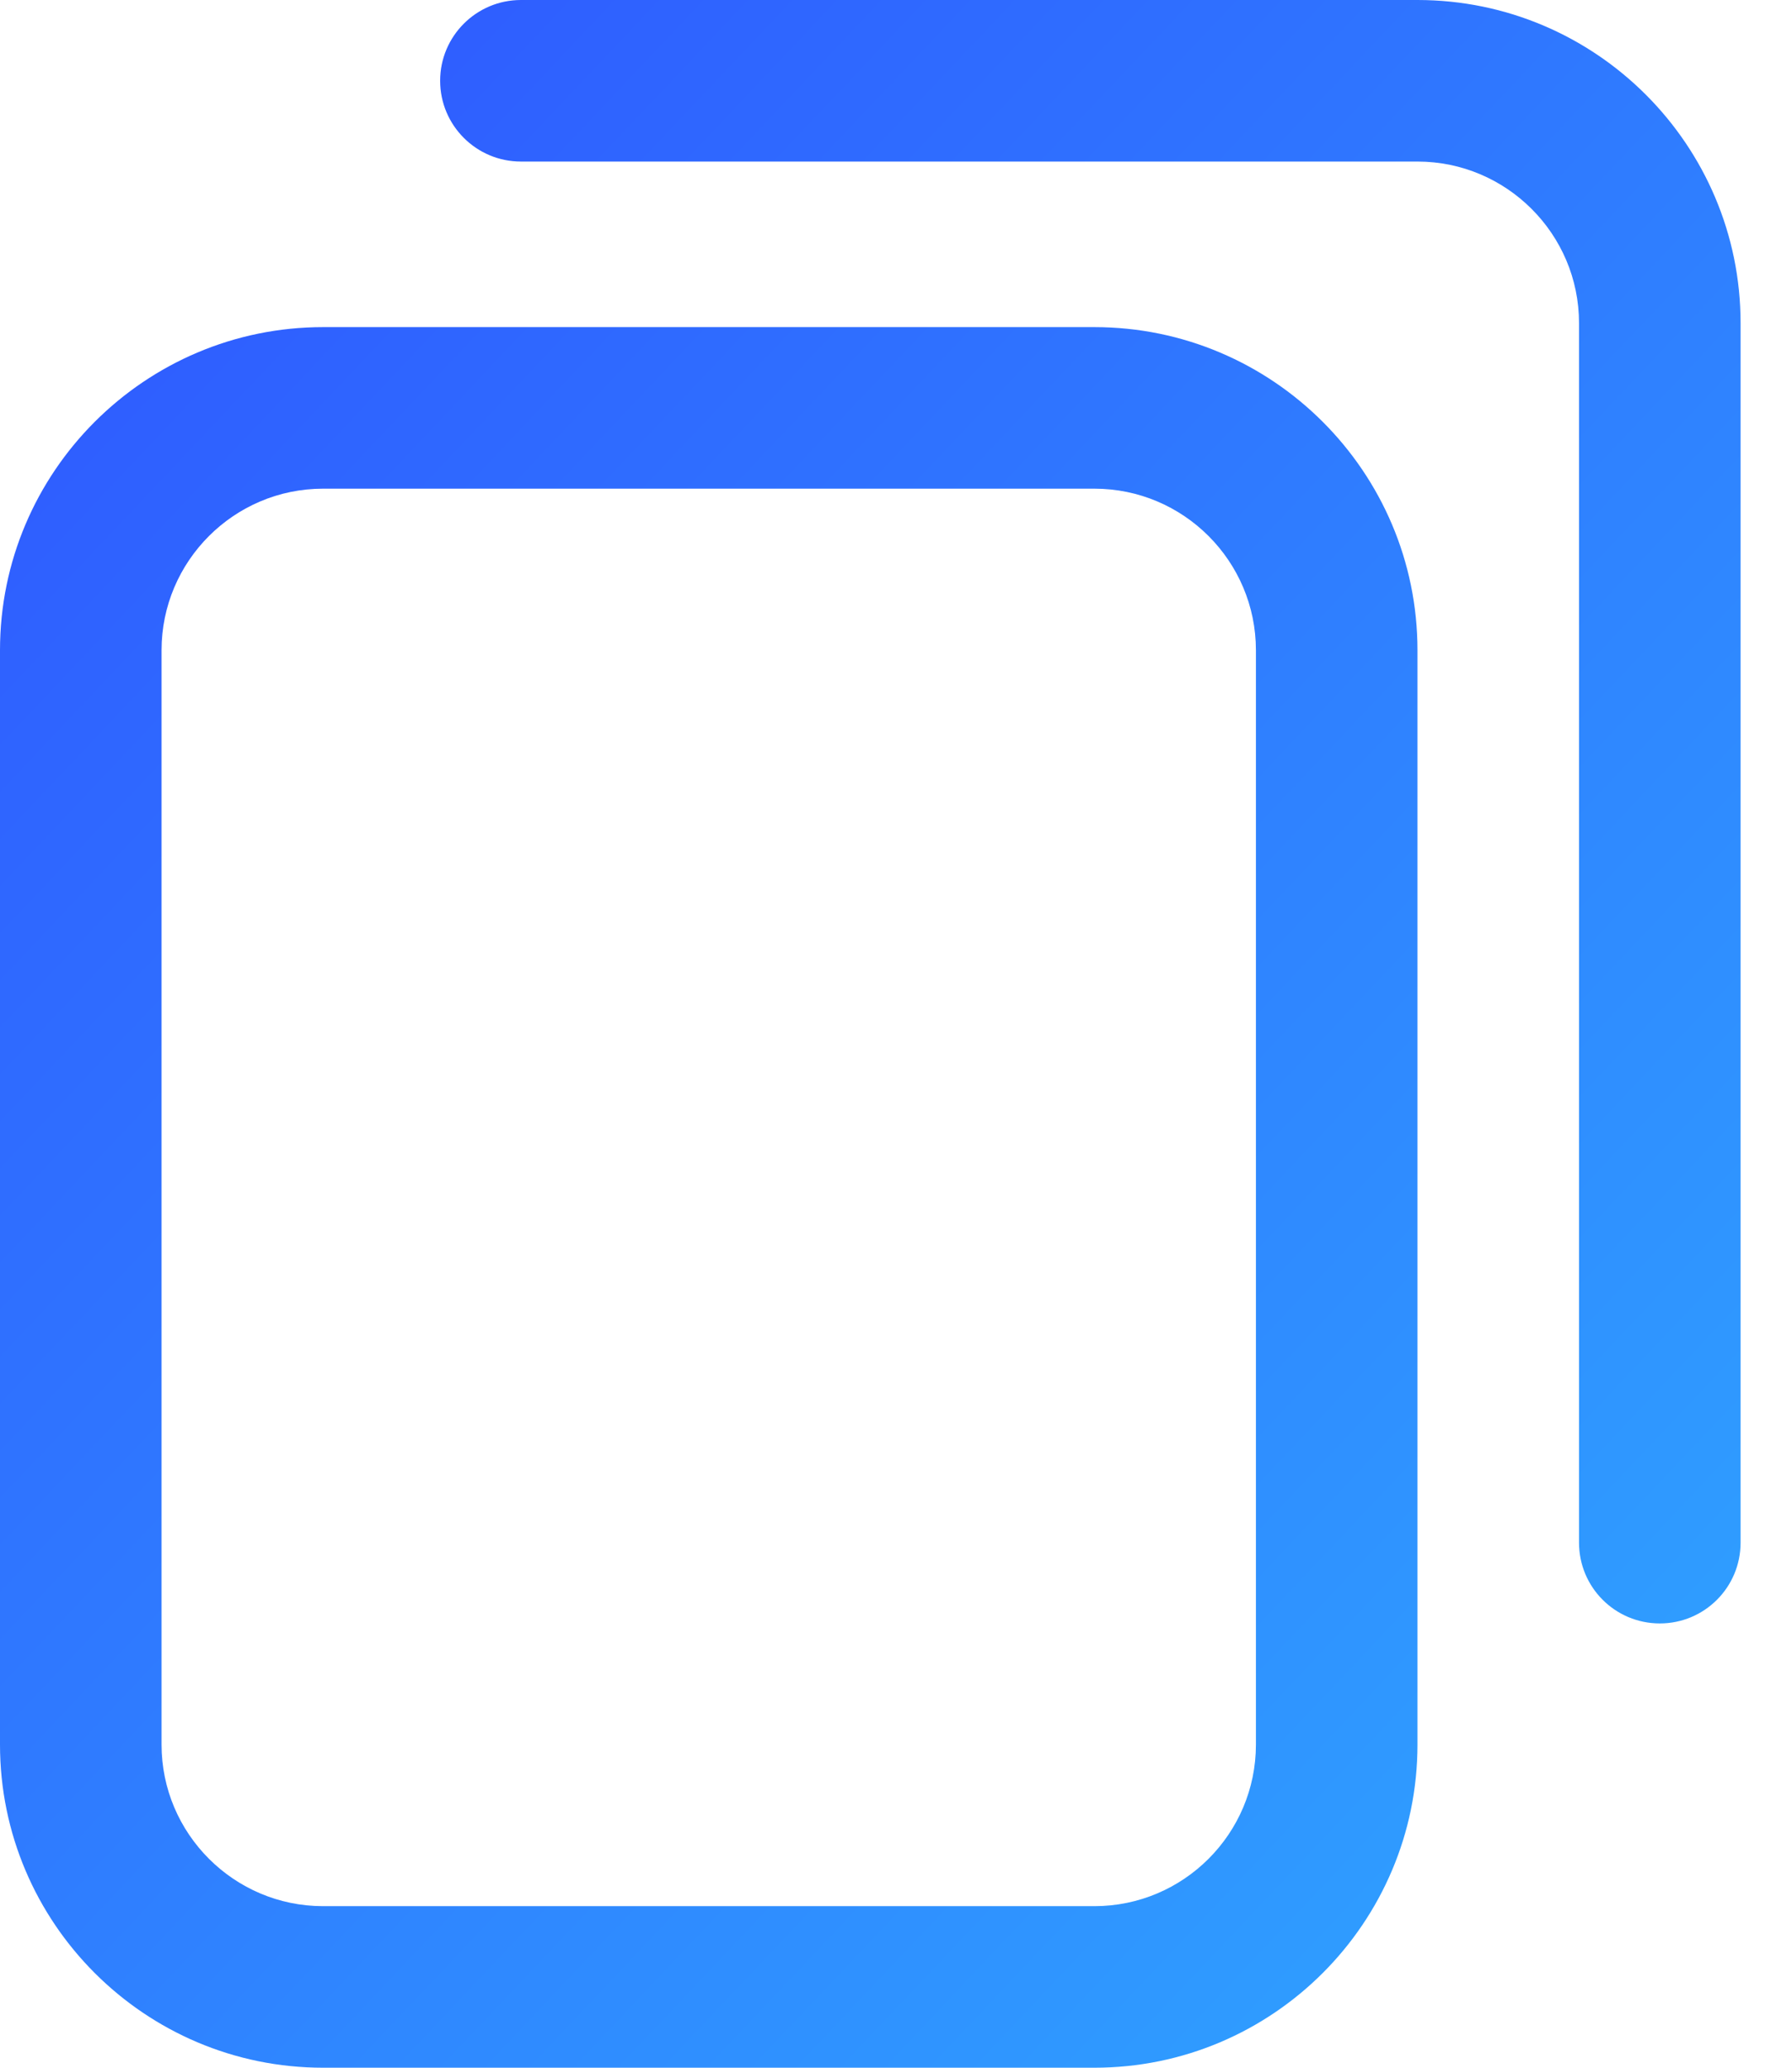 <svg width="13" height="15" viewBox="0 0 13 15" fill="none" xmlns="http://www.w3.org/2000/svg">
<path d="M7.939 15H2.344C1.051 15 0 13.949 0 12.656V4.717C0 3.424 1.051 2.373 2.344 2.373H7.939C9.232 2.373 10.283 3.424 10.283 4.717V12.656C10.283 13.949 9.232 15 7.939 15ZM2.344 3.545C1.698 3.545 1.172 4.071 1.172 4.717V12.656C1.172 13.302 1.698 13.828 2.344 13.828H7.939C8.586 13.828 9.111 13.302 9.111 12.656V4.717C9.111 4.071 8.586 3.545 7.939 3.545H2.344ZM12.627 11.191V2.344C12.627 1.051 11.576 0 10.283 0H3.779C3.456 0 3.193 0.262 3.193 0.586C3.193 0.91 3.456 1.172 3.779 1.172H10.283C10.929 1.172 11.455 1.698 11.455 2.344V11.191C11.455 11.515 11.717 11.777 12.041 11.777C12.365 11.777 12.627 11.515 12.627 11.191Z" fill="url(#paint0_linear_8640_4946)"/>
<defs>
<linearGradient id="paint0_linear_8640_4946" x1="2.683" y1="-3.08" x2="21.443" y2="14.641" gradientUnits="userSpaceOnUse">
<stop stop-color="#2F53FF"/>
<stop offset="1" stop-color="#2FC1FF"/>
</linearGradient>
</defs>
</svg>
